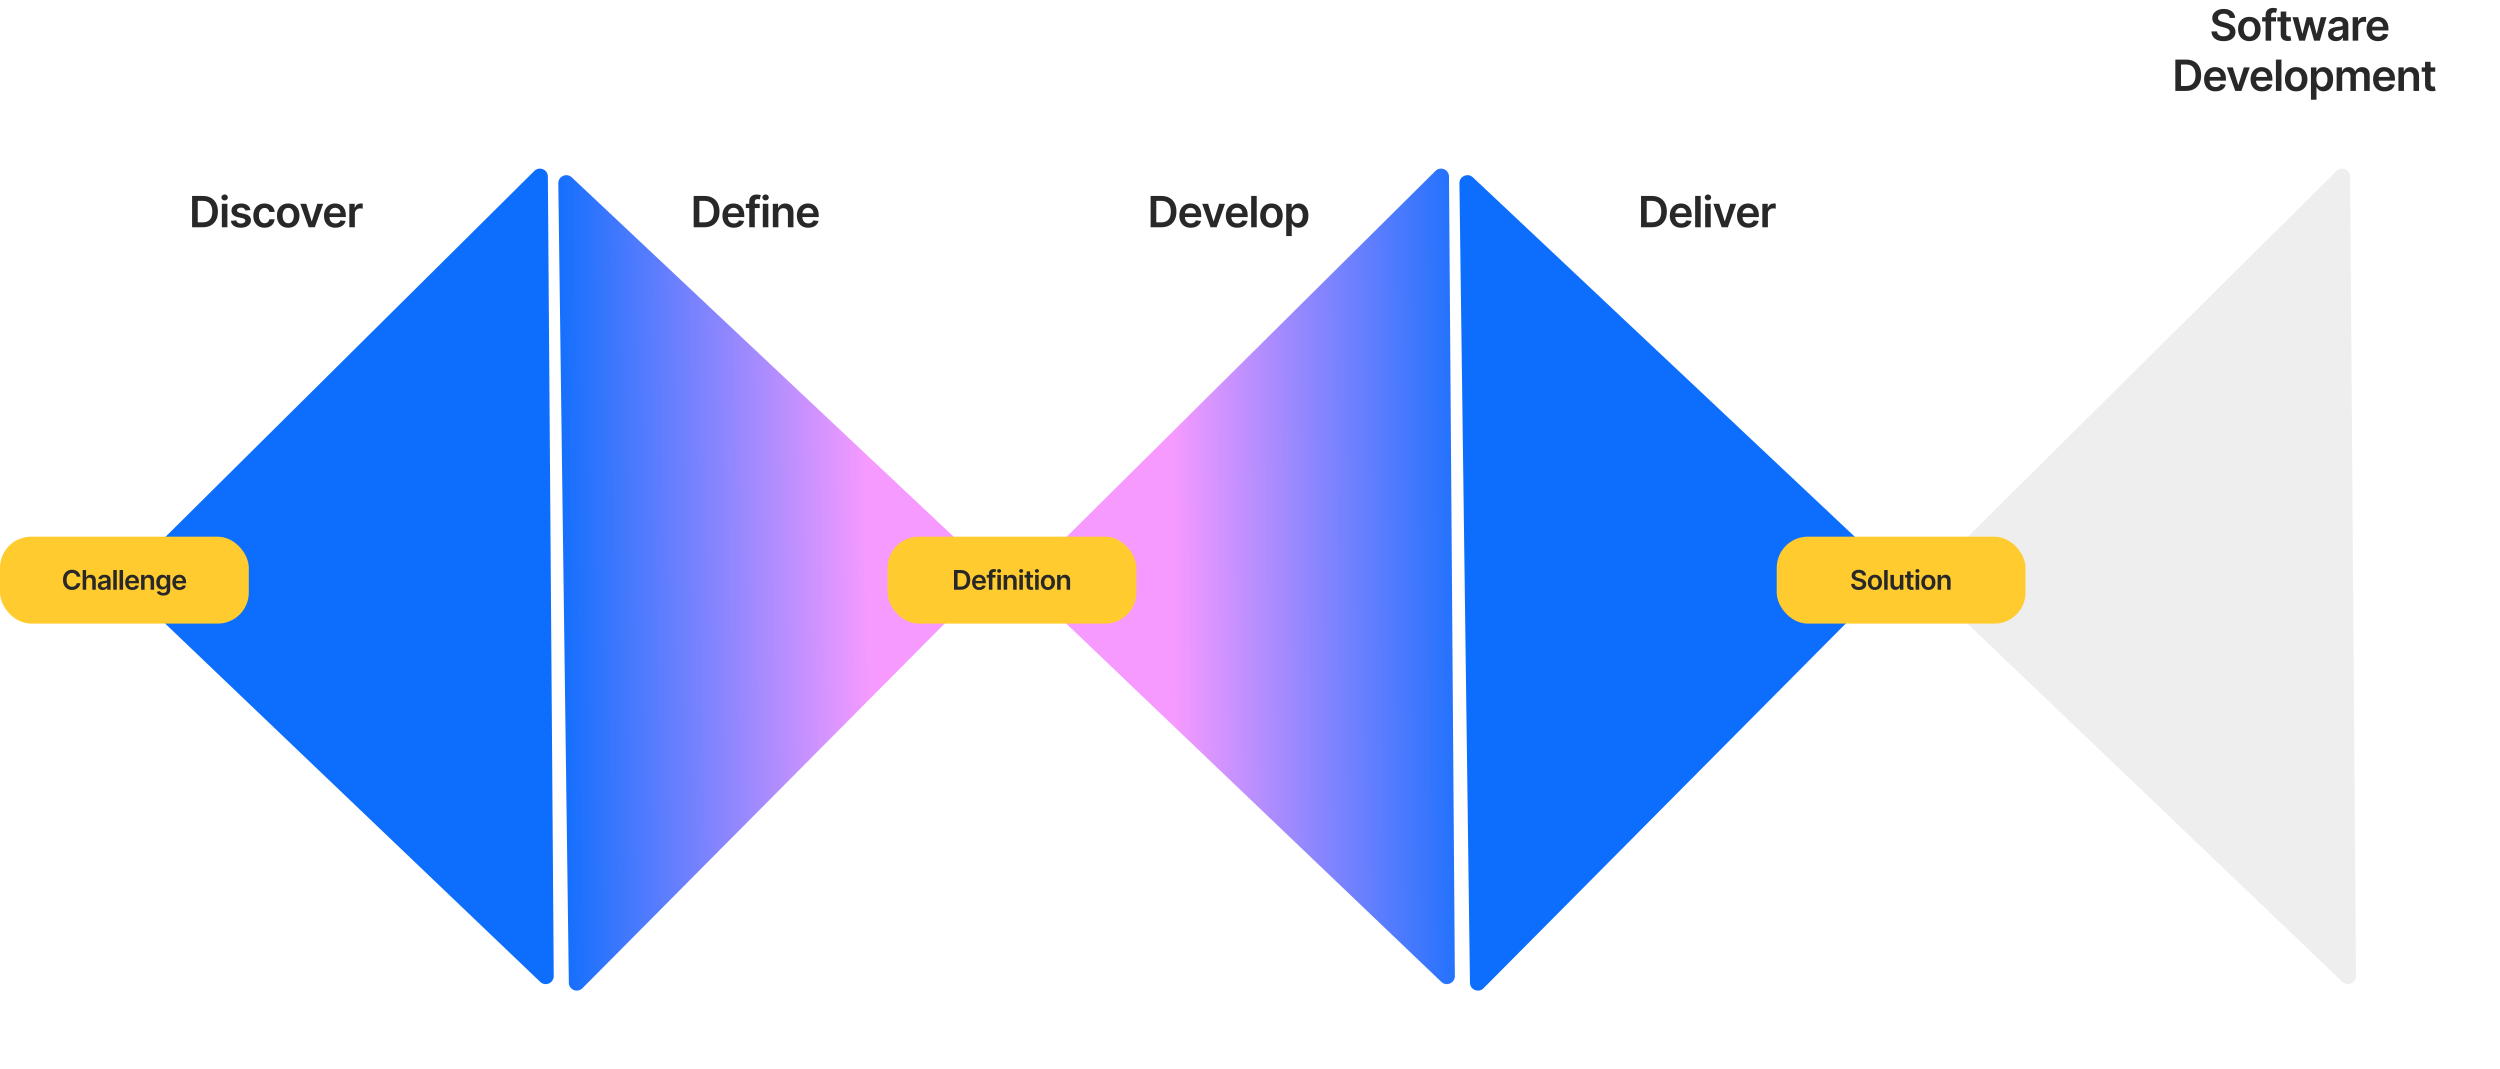 <svg width="3135" height="1341" viewBox="0 0 3135 1341" fill="none" xmlns="http://www.w3.org/2000/svg">
<path d="M158.867 735.871C154.806 731.991 154.759 725.512 158.762 721.541L670 214.379C676.291 208.138 686.962 212.507 687.027 221.351L694.395 1223.96C694.46 1232.8 683.855 1237.41 677.473 1231.32L158.867 735.871Z" fill="#0D6EFD"/>
<path d="M254.182 285H240.874V245.727H254.45C258.349 245.727 261.699 246.513 264.499 248.086C267.311 249.646 269.472 251.889 270.98 254.817C272.489 257.744 273.243 261.247 273.243 265.325C273.243 269.416 272.482 272.932 270.961 275.872C269.452 278.812 267.273 281.069 264.422 282.641C261.584 284.214 258.17 285 254.182 285ZM247.988 278.844H253.837C256.572 278.844 258.854 278.346 260.683 277.349C262.511 276.339 263.885 274.837 264.805 272.842C265.726 270.835 266.186 268.33 266.186 265.325C266.186 262.321 265.726 259.828 264.805 257.847C263.885 255.852 262.523 254.363 260.721 253.379C258.931 252.381 256.707 251.883 254.048 251.883H247.988V278.844ZM278.196 285V255.545H285.137V285H278.196ZM281.686 251.365C280.586 251.365 279.64 251.001 278.848 250.272C278.055 249.531 277.659 248.642 277.659 247.607C277.659 246.558 278.055 245.67 278.848 244.941C279.64 244.2 280.586 243.829 281.686 243.829C282.798 243.829 283.744 244.2 284.524 244.941C285.316 245.67 285.713 246.558 285.713 247.607C285.713 248.642 285.316 249.531 284.524 250.272C283.744 251.001 282.798 251.365 281.686 251.365ZM314.056 263.331L307.727 264.021C307.548 263.382 307.235 262.781 306.788 262.219C306.353 261.656 305.765 261.202 305.024 260.857C304.282 260.512 303.374 260.339 302.301 260.339C300.856 260.339 299.642 260.653 298.657 261.279C297.686 261.906 297.206 262.717 297.219 263.714C297.206 264.571 297.519 265.268 298.159 265.805C298.811 266.342 299.884 266.783 301.38 267.128L306.404 268.202C309.191 268.803 311.262 269.755 312.617 271.059C313.985 272.363 314.676 274.07 314.688 276.179C314.676 278.033 314.132 279.669 313.058 281.088C311.997 282.494 310.521 283.594 308.629 284.386C306.737 285.179 304.563 285.575 302.109 285.575C298.504 285.575 295.602 284.821 293.403 283.312C291.204 281.791 289.894 279.675 289.472 276.965L296.241 276.313C296.548 277.643 297.2 278.646 298.197 279.324C299.194 280.001 300.492 280.34 302.09 280.34C303.739 280.34 305.062 280.001 306.059 279.324C307.069 278.646 307.574 277.809 307.574 276.812C307.574 275.968 307.248 275.271 306.596 274.722C305.957 274.172 304.96 273.75 303.605 273.456L298.58 272.401C295.755 271.813 293.665 270.822 292.31 269.429C290.955 268.023 290.284 266.246 290.296 264.098C290.284 262.283 290.776 260.71 291.773 259.381C292.783 258.038 294.183 257.003 295.972 256.274C297.775 255.533 299.852 255.162 302.205 255.162C305.656 255.162 308.373 255.897 310.355 257.367C312.349 258.837 313.583 260.825 314.056 263.331ZM331.76 285.575C328.82 285.575 326.295 284.93 324.186 283.638C322.089 282.347 320.472 280.564 319.334 278.288C318.209 276 317.647 273.366 317.647 270.388C317.647 267.396 318.222 264.756 319.373 262.468C320.523 260.167 322.147 258.377 324.243 257.099C326.353 255.808 328.846 255.162 331.722 255.162C334.113 255.162 336.229 255.603 338.069 256.485C339.923 257.354 341.4 258.588 342.499 260.186C343.599 261.771 344.225 263.625 344.378 265.747H337.743C337.475 264.328 336.836 263.146 335.826 262.2C334.829 261.241 333.493 260.761 331.818 260.761C330.399 260.761 329.153 261.145 328.079 261.912C327.005 262.666 326.167 263.753 325.567 265.172C324.979 266.591 324.684 268.291 324.684 270.273C324.684 272.28 324.979 274.006 325.567 275.45C326.155 276.882 326.979 277.988 328.04 278.768C329.114 279.535 330.373 279.918 331.818 279.918C332.841 279.918 333.755 279.727 334.56 279.343C335.378 278.947 336.062 278.378 336.612 277.636C337.162 276.895 337.539 275.994 337.743 274.933H344.378C344.212 277.016 343.599 278.864 342.537 280.474C341.476 282.072 340.032 283.325 338.204 284.233C336.376 285.128 334.228 285.575 331.76 285.575ZM361.426 285.575C358.55 285.575 356.057 284.942 353.948 283.677C351.838 282.411 350.202 280.641 349.039 278.365C347.888 276.089 347.313 273.43 347.313 270.388C347.313 267.345 347.888 264.68 349.039 262.391C350.202 260.103 351.838 258.326 353.948 257.06C356.057 255.795 358.55 255.162 361.426 255.162C364.303 255.162 366.796 255.795 368.905 257.06C371.015 258.326 372.645 260.103 373.795 262.391C374.958 264.68 375.54 267.345 375.54 270.388C375.54 273.43 374.958 276.089 373.795 278.365C372.645 280.641 371.015 282.411 368.905 283.677C366.796 284.942 364.303 285.575 361.426 285.575ZM361.465 280.014C363.025 280.014 364.328 279.586 365.377 278.729C366.425 277.86 367.205 276.697 367.716 275.239C368.24 273.782 368.502 272.158 368.502 270.369C368.502 268.566 368.24 266.936 367.716 265.479C367.205 264.009 366.425 262.839 365.377 261.969C364.328 261.1 363.025 260.665 361.465 260.665C359.867 260.665 358.537 261.1 357.476 261.969C356.428 262.839 355.642 264.009 355.118 265.479C354.606 266.936 354.35 268.566 354.35 270.369C354.35 272.158 354.606 273.782 355.118 275.239C355.642 276.697 356.428 277.86 357.476 278.729C358.537 279.586 359.867 280.014 361.465 280.014ZM405.24 255.545L394.75 285H387.08L376.591 255.545H383.993L390.762 277.425H391.069L397.857 255.545H405.24ZM420.581 285.575C417.628 285.575 415.078 284.962 412.93 283.734C410.795 282.494 409.152 280.743 408.002 278.48C406.851 276.205 406.276 273.526 406.276 270.445C406.276 267.415 406.851 264.756 408.002 262.468C409.165 260.167 410.789 258.377 412.872 257.099C414.956 255.808 417.404 255.162 420.217 255.162C422.032 255.162 423.745 255.456 425.356 256.044C426.98 256.619 428.411 257.514 429.651 258.729C430.904 259.943 431.889 261.49 432.605 263.369C433.32 265.236 433.678 267.46 433.678 270.043V272.171H409.536V267.492H427.024C427.012 266.163 426.724 264.98 426.161 263.945C425.599 262.896 424.813 262.072 423.803 261.471C422.806 260.87 421.642 260.57 420.313 260.57C418.894 260.57 417.647 260.915 416.573 261.605C415.499 262.283 414.662 263.178 414.061 264.29C413.473 265.389 413.173 266.597 413.16 267.914V271.999C413.16 273.712 413.473 275.182 414.1 276.409C414.726 277.624 415.602 278.557 416.727 279.209C417.852 279.848 419.169 280.168 420.677 280.168C421.687 280.168 422.601 280.027 423.419 279.746C424.237 279.452 424.947 279.023 425.548 278.461C426.149 277.898 426.602 277.202 426.909 276.371L433.391 277.099C432.982 278.812 432.202 280.308 431.051 281.587C429.914 282.852 428.456 283.837 426.679 284.54C424.902 285.23 422.869 285.575 420.581 285.575ZM438.051 285V255.545H444.782V260.455H445.089C445.626 258.754 446.546 257.444 447.85 256.523C449.167 255.59 450.669 255.124 452.357 255.124C452.74 255.124 453.168 255.143 453.641 255.181C454.127 255.207 454.53 255.251 454.849 255.315V261.701C454.555 261.599 454.089 261.509 453.45 261.433C452.823 261.343 452.216 261.298 451.628 261.298C450.362 261.298 449.224 261.573 448.214 262.123C447.217 262.66 446.431 263.408 445.856 264.366C445.281 265.325 444.993 266.431 444.993 267.684V285H438.051Z" fill="#282828"/>
<path d="M883.182 285H869.874V245.727H883.45C887.349 245.727 890.699 246.513 893.499 248.086C896.311 249.646 898.472 251.889 899.98 254.817C901.489 257.744 902.243 261.247 902.243 265.325C902.243 269.416 901.482 272.932 899.961 275.872C898.452 278.812 896.273 281.069 893.422 282.641C890.584 284.214 887.17 285 883.182 285ZM876.988 278.844H882.837C885.572 278.844 887.854 278.346 889.683 277.349C891.511 276.339 892.885 274.837 893.805 272.842C894.726 270.835 895.186 268.33 895.186 265.325C895.186 262.321 894.726 259.828 893.805 257.847C892.885 255.852 891.523 254.363 889.721 253.379C887.931 252.381 885.707 251.883 883.048 251.883H876.988V278.844ZM920.235 285.575C917.282 285.575 914.732 284.962 912.584 283.734C910.449 282.494 908.806 280.743 907.656 278.48C906.505 276.205 905.93 273.526 905.93 270.445C905.93 267.415 906.505 264.756 907.656 262.468C908.819 260.167 910.443 258.377 912.527 257.099C914.61 255.808 917.059 255.162 919.871 255.162C921.686 255.162 923.4 255.456 925.01 256.044C926.634 256.619 928.066 257.514 929.306 258.729C930.559 259.943 931.543 261.49 932.259 263.369C932.975 265.236 933.333 267.46 933.333 270.043V272.171H909.19V267.492H926.679C926.666 266.163 926.378 264.98 925.816 263.945C925.253 262.896 924.467 262.072 923.457 261.471C922.46 260.87 921.297 260.57 919.967 260.57C918.548 260.57 917.301 260.915 916.228 261.605C915.154 262.283 914.316 263.178 913.716 264.29C913.127 265.389 912.827 266.597 912.814 267.914V271.999C912.814 273.712 913.127 275.182 913.754 276.409C914.38 277.624 915.256 278.557 916.381 279.209C917.506 279.848 918.823 280.168 920.331 280.168C921.341 280.168 922.255 280.027 923.074 279.746C923.892 279.452 924.601 279.023 925.202 278.461C925.803 277.898 926.257 277.202 926.564 276.371L933.045 277.099C932.636 278.812 931.856 280.308 930.706 281.587C929.568 282.852 928.11 283.837 926.333 284.54C924.556 285.23 922.524 285.575 920.235 285.575ZM952.624 255.545V260.915H935.213V255.545H952.624ZM939.566 285V252.765C939.566 250.783 939.975 249.134 940.793 247.817C941.624 246.501 942.736 245.516 944.129 244.864C945.523 244.212 947.07 243.886 948.77 243.886C949.972 243.886 951.039 243.982 951.972 244.174C952.906 244.366 953.596 244.538 954.044 244.692L952.663 250.061C952.369 249.972 951.998 249.882 951.551 249.793C951.103 249.69 950.605 249.639 950.055 249.639C948.764 249.639 947.85 249.952 947.313 250.579C946.789 251.192 946.526 252.075 946.526 253.225V285H939.566ZM956.561 285V255.545H963.503V285H956.561ZM960.051 251.365C958.952 251.365 958.006 251.001 957.213 250.272C956.42 249.531 956.024 248.642 956.024 247.607C956.024 246.558 956.42 245.67 957.213 244.941C958.006 244.2 958.952 243.829 960.051 243.829C961.163 243.829 962.109 244.2 962.889 244.941C963.682 245.67 964.078 246.558 964.078 247.607C964.078 248.642 963.682 249.531 962.889 250.272C962.109 251.001 961.163 251.365 960.051 251.365ZM976.083 267.741V285H969.141V255.545H975.776V260.55H976.121C976.799 258.901 977.879 257.591 979.362 256.619C980.858 255.648 982.705 255.162 984.904 255.162C986.936 255.162 988.707 255.597 990.216 256.466C991.737 257.335 992.913 258.594 993.744 260.244C994.588 261.893 995.003 263.893 994.99 266.246V285H988.049V267.32C988.049 265.351 987.537 263.81 986.515 262.698C985.505 261.586 984.105 261.03 982.315 261.03C981.1 261.03 980.02 261.298 979.074 261.835C978.141 262.359 977.406 263.12 976.869 264.117C976.345 265.114 976.083 266.322 976.083 267.741ZM1013.59 285.575C1010.63 285.575 1008.08 284.962 1005.94 283.734C1003.8 282.494 1002.16 280.743 1001.01 278.48C999.857 276.205 999.282 273.526 999.282 270.445C999.282 267.415 999.857 264.756 1001.01 262.468C1002.17 260.167 1003.79 258.377 1005.88 257.099C1007.96 255.808 1010.41 255.162 1013.22 255.162C1015.04 255.162 1016.75 255.456 1018.36 256.044C1019.99 256.619 1021.42 257.514 1022.66 258.729C1023.91 259.943 1024.89 261.49 1025.61 263.369C1026.33 265.236 1026.68 267.46 1026.68 270.043V272.171H1002.54V267.492H1020.03C1020.02 266.163 1019.73 264.98 1019.17 263.945C1018.6 262.896 1017.82 262.072 1016.81 261.471C1015.81 260.87 1014.65 260.57 1013.32 260.57C1011.9 260.57 1010.65 260.915 1009.58 261.605C1008.51 262.283 1007.67 263.178 1007.07 264.29C1006.48 265.389 1006.18 266.597 1006.17 267.914V271.999C1006.17 273.712 1006.48 275.182 1007.11 276.409C1007.73 277.624 1008.61 278.557 1009.73 279.209C1010.86 279.848 1012.17 280.168 1013.68 280.168C1014.69 280.168 1015.61 280.027 1016.43 279.746C1017.24 279.452 1017.95 279.023 1018.55 278.461C1019.15 277.898 1019.61 277.202 1019.92 276.371L1026.4 277.099C1025.99 278.812 1025.21 280.308 1024.06 281.587C1022.92 282.852 1021.46 283.837 1019.69 284.54C1017.91 285.23 1015.88 285.575 1013.59 285.575Z" fill="#282828"/>
<path d="M1456.18 285H1442.87V245.727H1456.45C1460.35 245.727 1463.7 246.513 1466.5 248.086C1469.31 249.646 1471.47 251.889 1472.98 254.817C1474.49 257.744 1475.24 261.247 1475.24 265.325C1475.24 269.416 1474.48 272.932 1472.96 275.872C1471.45 278.812 1469.27 281.069 1466.42 282.641C1463.58 284.214 1460.17 285 1456.18 285ZM1449.99 278.844H1455.84C1458.57 278.844 1460.85 278.346 1462.68 277.349C1464.51 276.339 1465.88 274.837 1466.81 272.842C1467.73 270.835 1468.19 268.33 1468.19 265.325C1468.19 262.321 1467.73 259.828 1466.81 257.847C1465.88 255.852 1464.52 254.363 1462.72 253.379C1460.93 252.381 1458.71 251.883 1456.05 251.883H1449.99V278.844ZM1493.24 285.575C1490.28 285.575 1487.73 284.962 1485.58 283.734C1483.45 282.494 1481.81 280.743 1480.66 278.48C1479.51 276.205 1478.93 273.526 1478.93 270.445C1478.93 267.415 1479.51 264.756 1480.66 262.468C1481.82 260.167 1483.44 258.377 1485.53 257.099C1487.61 255.808 1490.06 255.162 1492.87 255.162C1494.69 255.162 1496.4 255.456 1498.01 256.044C1499.63 256.619 1501.07 257.514 1502.31 258.729C1503.56 259.943 1504.54 261.49 1505.26 263.369C1505.97 265.236 1506.33 267.46 1506.33 270.043V272.171H1482.19V267.492H1499.68C1499.67 266.163 1499.38 264.98 1498.82 263.945C1498.25 262.896 1497.47 262.072 1496.46 261.471C1495.46 260.87 1494.3 260.57 1492.97 260.57C1491.55 260.57 1490.3 260.915 1489.23 261.605C1488.15 262.283 1487.32 263.178 1486.72 264.29C1486.13 265.389 1485.83 266.597 1485.81 267.914V271.999C1485.81 273.712 1486.13 275.182 1486.75 276.409C1487.38 277.624 1488.26 278.557 1489.38 279.209C1490.51 279.848 1491.82 280.168 1493.33 280.168C1494.34 280.168 1495.26 280.027 1496.07 279.746C1496.89 279.452 1497.6 279.023 1498.2 278.461C1498.8 277.898 1499.26 277.202 1499.56 276.371L1506.05 277.099C1505.64 278.812 1504.86 280.308 1503.71 281.587C1502.57 282.852 1501.11 283.837 1499.33 284.54C1497.56 285.23 1495.52 285.575 1493.24 285.575ZM1536.17 255.545L1525.68 285H1518.01L1507.52 255.545H1514.92L1521.69 277.425H1522L1528.79 255.545H1536.17ZM1551.51 285.575C1548.56 285.575 1546.01 284.962 1543.86 283.734C1541.73 282.494 1540.08 280.743 1538.93 278.48C1537.78 276.205 1537.21 273.526 1537.21 270.445C1537.21 267.415 1537.78 264.756 1538.93 262.468C1540.1 260.167 1541.72 258.377 1543.8 257.099C1545.89 255.808 1548.34 255.162 1551.15 255.162C1552.96 255.162 1554.68 255.456 1556.29 256.044C1557.91 256.619 1559.34 257.514 1560.58 258.729C1561.84 259.943 1562.82 261.49 1563.54 263.369C1564.25 265.236 1564.61 267.46 1564.61 270.043V272.171H1540.47V267.492H1557.96C1557.94 266.163 1557.66 264.98 1557.09 263.945C1556.53 262.896 1555.74 262.072 1554.73 261.471C1553.74 260.87 1552.57 260.57 1551.24 260.57C1549.83 260.57 1548.58 260.915 1547.5 261.605C1546.43 262.283 1545.59 263.178 1544.99 264.29C1544.4 265.389 1544.1 266.597 1544.09 267.914V271.999C1544.09 273.712 1544.4 275.182 1545.03 276.409C1545.66 277.624 1546.53 278.557 1547.66 279.209C1548.78 279.848 1550.1 280.168 1551.61 280.168C1552.62 280.168 1553.53 280.027 1554.35 279.746C1555.17 279.452 1555.88 279.023 1556.48 278.461C1557.08 277.898 1557.53 277.202 1557.84 276.371L1564.32 277.099C1563.91 278.812 1563.13 280.308 1561.98 281.587C1560.85 282.852 1559.39 283.837 1557.61 284.54C1555.83 285.23 1553.8 285.575 1551.51 285.575ZM1575.92 245.727V285H1568.98V245.727H1575.92ZM1594.41 285.575C1591.53 285.575 1589.04 284.942 1586.93 283.677C1584.82 282.411 1583.19 280.641 1582.02 278.365C1580.87 276.089 1580.3 273.43 1580.3 270.388C1580.3 267.345 1580.87 264.68 1582.02 262.391C1583.19 260.103 1584.82 258.326 1586.93 257.06C1589.04 255.795 1591.53 255.162 1594.41 255.162C1597.29 255.162 1599.78 255.795 1601.89 257.06C1604 258.326 1605.63 260.103 1606.78 262.391C1607.94 264.68 1608.52 267.345 1608.52 270.388C1608.52 273.43 1607.94 276.089 1606.78 278.365C1605.63 280.641 1604 282.411 1601.89 283.677C1599.78 284.942 1597.29 285.575 1594.41 285.575ZM1594.45 280.014C1596.01 280.014 1597.31 279.586 1598.36 278.729C1599.41 277.86 1600.19 276.697 1600.7 275.239C1601.22 273.782 1601.49 272.158 1601.49 270.369C1601.49 268.566 1601.22 266.936 1600.7 265.479C1600.19 264.009 1599.41 262.839 1598.36 261.969C1597.31 261.1 1596.01 260.665 1594.45 260.665C1592.85 260.665 1591.52 261.1 1590.46 261.969C1589.41 262.839 1588.63 264.009 1588.1 265.479C1587.59 266.936 1587.33 268.566 1587.33 270.369C1587.33 272.158 1587.59 273.782 1588.1 275.239C1588.63 276.697 1589.41 277.86 1590.46 278.729C1591.52 279.586 1592.85 280.014 1594.45 280.014ZM1612.92 296.045V255.545H1619.74V260.416H1620.15C1620.5 259.7 1621.01 258.94 1621.66 258.134C1622.31 257.316 1623.19 256.619 1624.31 256.044C1625.42 255.456 1626.84 255.162 1628.56 255.162C1630.84 255.162 1632.89 255.744 1634.72 256.907C1636.56 258.058 1638.02 259.764 1639.09 262.027C1640.18 264.277 1640.72 267.038 1640.72 270.311C1640.72 273.545 1640.19 276.294 1639.13 278.557C1638.07 280.82 1636.62 282.545 1634.8 283.734C1632.97 284.923 1630.9 285.518 1628.58 285.518C1626.9 285.518 1625.5 285.237 1624.38 284.674C1623.27 284.112 1622.38 283.434 1621.7 282.641C1621.03 281.836 1620.52 281.075 1620.15 280.359H1619.86V296.045H1612.92ZM1619.72 270.273C1619.72 272.178 1619.99 273.846 1620.53 275.278C1621.08 276.71 1621.87 277.828 1622.89 278.634C1623.92 279.426 1625.18 279.822 1626.65 279.822C1628.18 279.822 1629.47 279.413 1630.5 278.595C1631.54 277.764 1632.32 276.633 1632.84 275.201C1633.38 273.756 1633.65 272.114 1633.65 270.273C1633.65 268.445 1633.38 266.821 1632.86 265.402C1632.34 263.983 1631.56 262.871 1630.52 262.065C1629.48 261.26 1628.19 260.857 1626.65 260.857C1625.16 260.857 1623.9 261.247 1622.87 262.027C1621.83 262.807 1621.05 263.9 1620.51 265.306C1619.99 266.712 1619.72 268.368 1619.72 270.273Z" fill="#282828"/>
<path d="M2071.18 285H2057.87V245.727H2071.45C2075.35 245.727 2078.7 246.513 2081.5 248.086C2084.31 249.646 2086.47 251.889 2087.98 254.817C2089.49 257.744 2090.24 261.247 2090.24 265.325C2090.24 269.416 2089.48 272.932 2087.96 275.872C2086.45 278.812 2084.27 281.069 2081.42 282.641C2078.58 284.214 2075.17 285 2071.18 285ZM2064.99 278.844H2070.84C2073.57 278.844 2075.85 278.346 2077.68 277.349C2079.51 276.339 2080.88 274.837 2081.81 272.842C2082.73 270.835 2083.19 268.33 2083.19 265.325C2083.19 262.321 2082.73 259.828 2081.81 257.847C2080.88 255.852 2079.52 254.363 2077.72 253.379C2075.93 252.381 2073.71 251.883 2071.05 251.883H2064.99V278.844ZM2108.24 285.575C2105.28 285.575 2102.73 284.962 2100.58 283.734C2098.45 282.494 2096.81 280.743 2095.66 278.48C2094.51 276.205 2093.93 273.526 2093.93 270.445C2093.93 267.415 2094.51 264.756 2095.66 262.468C2096.82 260.167 2098.44 258.377 2100.53 257.099C2102.61 255.808 2105.06 255.162 2107.87 255.162C2109.69 255.162 2111.4 255.456 2113.01 256.044C2114.63 256.619 2116.07 257.514 2117.31 258.729C2118.56 259.943 2119.54 261.49 2120.26 263.369C2120.97 265.236 2121.33 267.46 2121.33 270.043V272.171H2097.19V267.492H2114.68C2114.67 266.163 2114.38 264.98 2113.82 263.945C2113.25 262.896 2112.47 262.072 2111.46 261.471C2110.46 260.87 2109.3 260.57 2107.97 260.57C2106.55 260.57 2105.3 260.915 2104.23 261.605C2103.15 262.283 2102.32 263.178 2101.72 264.29C2101.13 265.389 2100.83 266.597 2100.81 267.914V271.999C2100.81 273.712 2101.13 275.182 2101.75 276.409C2102.38 277.624 2103.26 278.557 2104.38 279.209C2105.51 279.848 2106.82 280.168 2108.33 280.168C2109.34 280.168 2110.26 280.027 2111.07 279.746C2111.89 279.452 2112.6 279.023 2113.2 278.461C2113.8 277.898 2114.26 277.202 2114.56 276.371L2121.05 277.099C2120.64 278.812 2119.86 280.308 2118.71 281.587C2117.57 282.852 2116.11 283.837 2114.33 284.54C2112.56 285.23 2110.52 285.575 2108.24 285.575ZM2132.65 245.727V285H2125.71V245.727H2132.65ZM2138.29 285V255.545H2145.23V285H2138.29ZM2141.78 251.365C2140.68 251.365 2139.73 251.001 2138.94 250.272C2138.14 249.531 2137.75 248.642 2137.75 247.607C2137.75 246.558 2138.14 245.67 2138.94 244.941C2139.73 244.2 2140.68 243.829 2141.78 243.829C2142.89 243.829 2143.83 244.2 2144.61 244.941C2145.41 245.67 2145.8 246.558 2145.8 247.607C2145.8 248.642 2145.41 249.531 2144.61 250.272C2143.83 251.001 2142.89 251.365 2141.78 251.365ZM2177.18 255.545L2166.69 285H2159.02L2148.53 255.545H2155.93L2162.7 277.425H2163L2169.79 255.545H2177.18ZM2192.52 285.575C2189.56 285.575 2187.01 284.962 2184.87 283.734C2182.73 282.494 2181.09 280.743 2179.94 278.48C2178.79 276.205 2178.21 273.526 2178.21 270.445C2178.21 267.415 2178.79 264.756 2179.94 262.468C2181.1 260.167 2182.72 258.377 2184.81 257.099C2186.89 255.808 2189.34 255.162 2192.15 255.162C2193.97 255.162 2195.68 255.456 2197.29 256.044C2198.92 256.619 2200.35 257.514 2201.59 258.729C2202.84 259.943 2203.82 261.49 2204.54 263.369C2205.26 265.236 2205.61 267.46 2205.61 270.043V272.171H2181.47V267.492H2198.96C2198.95 266.163 2198.66 264.98 2198.1 263.945C2197.53 262.896 2196.75 262.072 2195.74 261.471C2194.74 260.87 2193.58 260.57 2192.25 260.57C2190.83 260.57 2189.58 260.915 2188.51 261.605C2187.44 262.283 2186.6 263.178 2186 264.29C2185.41 265.389 2185.11 266.597 2185.1 267.914V271.999C2185.1 273.712 2185.41 275.182 2186.04 276.409C2186.66 277.624 2187.54 278.557 2188.66 279.209C2189.79 279.848 2191.1 280.168 2192.61 280.168C2193.62 280.168 2194.54 280.027 2195.35 279.746C2196.17 279.452 2196.88 279.023 2197.48 278.461C2198.08 277.898 2198.54 277.202 2198.84 276.371L2205.33 277.099C2204.92 278.812 2204.14 280.308 2202.99 281.587C2201.85 282.852 2200.39 283.837 2198.61 284.54C2196.84 285.23 2194.81 285.575 2192.52 285.575ZM2209.99 285V255.545H2216.72V260.455H2217.02C2217.56 258.754 2218.48 257.444 2219.79 256.523C2221.1 255.59 2222.6 255.124 2224.29 255.124C2224.68 255.124 2225.1 255.143 2225.58 255.181C2226.06 255.207 2226.47 255.251 2226.78 255.315V261.701C2226.49 261.599 2226.02 261.509 2225.39 261.433C2224.76 261.343 2224.15 261.298 2223.56 261.298C2222.3 261.298 2221.16 261.573 2220.15 262.123C2219.15 262.66 2218.37 263.408 2217.79 264.366C2217.22 265.325 2216.93 266.431 2216.93 267.684V285H2209.99Z" fill="#282828"/>
<path d="M2795.92 22.523C2795.74 20.849 2794.99 19.545 2793.66 18.611C2792.34 17.678 2790.63 17.212 2788.52 17.212C2787.03 17.212 2785.76 17.435 2784.7 17.883C2783.64 18.33 2782.83 18.938 2782.27 19.704C2781.7 20.472 2781.42 21.347 2781.4 22.332C2781.4 23.15 2781.59 23.859 2781.96 24.46C2782.34 25.061 2782.86 25.572 2783.51 25.994C2784.16 26.403 2784.89 26.749 2785.68 27.03C2786.47 27.311 2787.27 27.548 2788.08 27.739L2791.76 28.66C2793.24 29.005 2794.67 29.472 2796.03 30.06C2797.42 30.648 2798.65 31.389 2799.74 32.284C2800.84 33.179 2801.7 34.259 2802.34 35.525C2802.98 36.791 2803.3 38.273 2803.3 39.974C2803.3 42.275 2802.71 44.301 2801.54 46.053C2800.36 47.791 2798.66 49.153 2796.44 50.137C2794.23 51.109 2791.55 51.594 2788.4 51.594C2785.35 51.594 2782.69 51.121 2780.44 50.175C2778.21 49.229 2776.46 47.849 2775.19 46.033C2773.94 44.218 2773.26 42.006 2773.16 39.398H2780.16C2780.26 40.766 2780.68 41.904 2781.42 42.812C2782.16 43.719 2783.13 44.397 2784.32 44.844C2785.52 45.292 2786.86 45.516 2788.35 45.516C2789.89 45.516 2791.25 45.285 2792.41 44.825C2793.59 44.352 2794.51 43.7 2795.17 42.869C2795.84 42.026 2796.18 41.041 2796.19 39.916C2796.18 38.894 2795.88 38.05 2795.29 37.385C2794.7 36.707 2793.87 36.145 2792.81 35.697C2791.76 35.237 2790.54 34.828 2789.13 34.47L2784.66 33.32C2781.43 32.489 2778.87 31.229 2776.99 29.542C2775.13 27.842 2774.19 25.585 2774.19 22.773C2774.19 20.459 2774.82 18.433 2776.07 16.694C2777.34 14.955 2779.06 13.607 2781.23 12.648C2783.4 11.676 2785.87 11.19 2788.61 11.19C2791.4 11.19 2793.84 11.676 2795.94 12.648C2798.05 13.607 2799.7 14.943 2800.91 16.655C2802.11 18.356 2802.73 20.312 2802.77 22.523H2795.92ZM2820.69 51.575C2817.81 51.575 2815.32 50.943 2813.21 49.677C2811.1 48.411 2809.46 46.641 2808.3 44.365C2807.15 42.09 2806.57 39.43 2806.57 36.388C2806.57 33.345 2807.15 30.68 2808.3 28.391C2809.46 26.103 2811.1 24.326 2813.21 23.06C2815.32 21.795 2817.81 21.162 2820.69 21.162C2823.56 21.162 2826.06 21.795 2828.16 23.06C2830.27 24.326 2831.9 26.103 2833.05 28.391C2834.22 30.68 2834.8 33.345 2834.8 36.388C2834.8 39.43 2834.22 42.09 2833.05 44.365C2831.9 46.641 2830.27 48.411 2828.16 49.677C2826.06 50.943 2823.56 51.575 2820.69 51.575ZM2820.72 46.014C2822.28 46.014 2823.59 45.586 2824.64 44.729C2825.68 43.86 2826.46 42.697 2826.98 41.239C2827.5 39.782 2827.76 38.158 2827.76 36.369C2827.76 34.566 2827.5 32.936 2826.98 31.479C2826.46 30.009 2825.68 28.839 2824.64 27.97C2823.59 27.1 2822.28 26.666 2820.72 26.666C2819.13 26.666 2817.8 27.1 2816.74 27.97C2815.69 28.839 2814.9 30.009 2814.38 31.479C2813.87 32.936 2813.61 34.566 2813.61 36.369C2813.61 38.158 2813.87 39.782 2814.38 41.239C2814.9 42.697 2815.69 43.86 2816.74 44.729C2817.8 45.586 2819.13 46.014 2820.72 46.014ZM2854.11 21.546V26.915H2836.7V21.546H2854.11ZM2841.05 51V18.765C2841.05 16.783 2841.46 15.134 2842.28 13.818C2843.11 12.501 2844.22 11.516 2845.62 10.864C2847.01 10.212 2848.56 9.886 2850.26 9.886C2851.46 9.886 2852.53 9.982 2853.46 10.174C2854.39 10.366 2855.08 10.538 2855.53 10.692L2854.15 16.061C2853.86 15.972 2853.48 15.882 2853.04 15.793C2852.59 15.69 2852.09 15.639 2851.54 15.639C2850.25 15.639 2849.34 15.952 2848.8 16.579C2848.27 17.192 2848.01 18.075 2848.01 19.225V51H2841.05ZM2872.76 21.546V26.915H2855.82V21.546H2872.76ZM2860 14.489H2866.94V42.141C2866.94 43.074 2867.09 43.79 2867.37 44.288C2867.66 44.774 2868.04 45.106 2868.52 45.285C2868.99 45.465 2869.51 45.554 2870.09 45.554C2870.52 45.554 2870.92 45.522 2871.28 45.458C2871.65 45.394 2871.93 45.337 2872.12 45.285L2873.29 50.712C2872.92 50.84 2872.39 50.981 2871.7 51.134C2871.02 51.288 2870.19 51.377 2869.21 51.403C2867.47 51.454 2865.9 51.192 2864.51 50.617C2863.12 50.028 2862.01 49.121 2861.19 47.894C2860.39 46.666 2859.99 45.132 2860 43.291V14.489ZM2883.14 51L2874.82 21.546H2881.89L2887.07 42.256H2887.34L2892.63 21.546H2899.63L2904.92 42.141H2905.21L2910.31 21.546H2917.41L2909.07 51H2901.84L2896.31 31.095H2895.91L2890.39 51H2883.14ZM2929.23 51.594C2927.36 51.594 2925.68 51.262 2924.19 50.597C2922.7 49.92 2921.53 48.923 2920.66 47.606C2919.8 46.289 2919.37 44.666 2919.37 42.735C2919.37 41.073 2919.68 39.699 2920.29 38.612C2920.91 37.526 2921.75 36.656 2922.81 36.004C2923.87 35.352 2925.06 34.86 2926.39 34.528C2927.73 34.182 2929.12 33.933 2930.55 33.78C2932.28 33.601 2933.68 33.441 2934.75 33.3C2935.83 33.147 2936.61 32.917 2937.09 32.61C2937.59 32.291 2937.84 31.798 2937.84 31.134V31.018C2937.84 29.574 2937.41 28.455 2936.56 27.663C2935.7 26.87 2934.47 26.474 2932.85 26.474C2931.15 26.474 2929.81 26.845 2928.81 27.586C2927.82 28.327 2927.16 29.203 2926.81 30.213L2920.33 29.293C2920.84 27.503 2921.69 26.007 2922.86 24.805C2924.04 23.591 2925.48 22.683 2927.18 22.082C2928.88 21.469 2930.76 21.162 2932.82 21.162C2934.24 21.162 2935.65 21.328 2937.05 21.66C2938.46 21.993 2939.75 22.543 2940.91 23.31C2942.07 24.064 2943 25.093 2943.71 26.397C2944.42 27.701 2944.78 29.331 2944.78 31.287V51H2938.11V46.954H2937.88C2937.46 47.772 2936.86 48.539 2936.1 49.255C2935.34 49.958 2934.39 50.527 2933.24 50.962C2932.1 51.383 2930.76 51.594 2929.23 51.594ZM2931.03 46.494C2932.43 46.494 2933.63 46.219 2934.66 45.669C2935.68 45.106 2936.47 44.365 2937.02 43.445C2937.58 42.524 2937.86 41.521 2937.86 40.434V36.963C2937.64 37.142 2937.27 37.308 2936.75 37.462C2936.24 37.615 2935.66 37.749 2935.02 37.864C2934.38 37.979 2933.75 38.082 2933.12 38.171C2932.5 38.261 2931.95 38.337 2931.49 38.401C2930.46 38.542 2929.53 38.772 2928.71 39.092C2927.89 39.411 2927.25 39.859 2926.78 40.434C2926.3 40.996 2926.07 41.725 2926.07 42.62C2926.07 43.898 2926.53 44.864 2927.47 45.516C2928.4 46.168 2929.59 46.494 2931.03 46.494ZM2950.26 51V21.546H2956.99V26.454H2957.3C2957.84 24.754 2958.76 23.444 2960.06 22.523C2961.38 21.59 2962.88 21.124 2964.57 21.124C2964.95 21.124 2965.38 21.143 2965.85 21.181C2966.34 21.207 2966.74 21.251 2967.06 21.315V27.701C2966.77 27.599 2966.3 27.509 2965.66 27.433C2965.03 27.343 2964.43 27.298 2963.84 27.298C2962.57 27.298 2961.44 27.573 2960.43 28.123C2959.43 28.66 2958.64 29.408 2958.07 30.366C2957.49 31.325 2957.2 32.431 2957.2 33.684V51H2950.26ZM2982 51.575C2979.05 51.575 2976.5 50.962 2974.35 49.734C2972.21 48.494 2970.57 46.743 2969.42 44.48C2968.27 42.205 2967.69 39.526 2967.69 36.445C2967.69 33.416 2968.27 30.756 2969.42 28.468C2970.58 26.167 2972.21 24.377 2974.29 23.099C2976.37 21.808 2978.82 21.162 2981.63 21.162C2983.45 21.162 2985.16 21.456 2986.77 22.044C2988.4 22.619 2989.83 23.514 2991.07 24.729C2992.32 25.943 2993.31 27.49 2994.02 29.369C2994.74 31.236 2995.1 33.46 2995.1 36.043V38.171H2970.95V33.492H2988.44C2988.43 32.163 2988.14 30.98 2987.58 29.945C2987.02 28.896 2986.23 28.072 2985.22 27.471C2984.22 26.87 2983.06 26.57 2981.73 26.57C2980.31 26.57 2979.07 26.915 2977.99 27.605C2976.92 28.283 2976.08 29.178 2975.48 30.29C2974.89 31.389 2974.59 32.597 2974.58 33.914V37.999C2974.58 39.712 2974.89 41.182 2975.52 42.409C2976.14 43.624 2977.02 44.557 2978.14 45.209C2979.27 45.848 2980.59 46.168 2982.09 46.168C2983.1 46.168 2984.02 46.027 2984.84 45.746C2985.66 45.452 2986.36 45.023 2986.97 44.461C2987.57 43.898 2988.02 43.202 2988.33 42.371L2994.81 43.099C2994.4 44.812 2993.62 46.308 2992.47 47.587C2991.33 48.852 2989.87 49.837 2988.1 50.54C2986.32 51.23 2984.29 51.575 2982 51.575ZM2741.19 114H2727.88V74.727H2741.45C2745.35 74.727 2748.7 75.513 2751.5 77.086C2754.31 78.646 2756.48 80.889 2757.98 83.817C2759.49 86.744 2760.25 90.247 2760.25 94.325C2760.25 98.416 2759.49 101.932 2757.96 104.872C2756.46 107.812 2754.28 110.069 2751.43 111.641C2748.59 113.214 2745.17 114 2741.19 114ZM2734.99 107.844H2740.84C2743.58 107.844 2745.86 107.346 2747.69 106.349C2749.51 105.339 2750.89 103.837 2751.81 101.842C2752.73 99.835 2753.19 97.329 2753.19 94.325C2753.19 91.321 2752.73 88.828 2751.81 86.847C2750.89 84.852 2749.53 83.363 2747.72 82.379C2745.94 81.381 2743.71 80.883 2741.05 80.883H2734.99V107.844ZM2778.24 114.575C2775.29 114.575 2772.74 113.962 2770.59 112.734C2768.45 111.494 2766.81 109.743 2765.66 107.48C2764.51 105.205 2763.93 102.526 2763.93 99.445C2763.93 96.415 2764.51 93.756 2765.66 91.468C2766.82 89.167 2768.45 87.377 2770.53 86.099C2772.61 84.808 2775.06 84.162 2777.88 84.162C2779.69 84.162 2781.4 84.456 2783.01 85.044C2784.64 85.619 2786.07 86.514 2787.31 87.729C2788.56 88.943 2789.55 90.49 2790.26 92.369C2790.98 94.236 2791.34 96.46 2791.34 99.043V101.171H2767.19V96.492H2784.68C2784.67 95.163 2784.38 93.98 2783.82 92.945C2783.26 91.896 2782.47 91.072 2781.46 90.471C2780.46 89.87 2779.3 89.57 2777.97 89.57C2776.55 89.57 2775.31 89.915 2774.23 90.605C2773.16 91.283 2772.32 92.178 2771.72 93.29C2771.13 94.389 2770.83 95.597 2770.82 96.914V100.999C2770.82 102.712 2771.13 104.182 2771.76 105.409C2772.38 106.624 2773.26 107.557 2774.38 108.209C2775.51 108.848 2776.83 109.168 2778.34 109.168C2779.35 109.168 2780.26 109.027 2781.08 108.746C2781.9 108.452 2782.61 108.023 2783.21 107.461C2783.81 106.898 2784.26 106.202 2784.57 105.371L2791.05 106.099C2790.64 107.812 2789.86 109.308 2788.71 110.587C2787.57 111.852 2786.11 112.837 2784.34 113.54C2782.56 114.23 2780.53 114.575 2778.24 114.575ZM2821.18 84.546L2810.69 114H2803.02L2792.53 84.546H2799.93L2806.7 106.425H2807L2813.79 84.546H2821.18ZM2836.52 114.575C2833.56 114.575 2831.01 113.962 2828.87 112.734C2826.73 111.494 2825.09 109.743 2823.94 107.48C2822.79 105.205 2822.21 102.526 2822.21 99.445C2822.21 96.415 2822.79 93.756 2823.94 91.468C2825.1 89.167 2826.72 87.377 2828.81 86.099C2830.89 84.808 2833.34 84.162 2836.15 84.162C2837.97 84.162 2839.68 84.456 2841.29 85.044C2842.92 85.619 2844.35 86.514 2845.59 87.729C2846.84 88.943 2847.82 90.49 2848.54 92.369C2849.26 94.236 2849.61 96.46 2849.61 99.043V101.171H2825.47V96.492H2842.96C2842.95 95.163 2842.66 93.98 2842.1 92.945C2841.53 91.896 2840.75 91.072 2839.74 90.471C2838.74 89.87 2837.58 89.57 2836.25 89.57C2834.83 89.57 2833.58 89.915 2832.51 90.605C2831.44 91.283 2830.6 92.178 2830 93.29C2829.41 94.389 2829.11 95.597 2829.1 96.914V100.999C2829.1 102.712 2829.41 104.182 2830.04 105.409C2830.66 106.624 2831.54 107.557 2832.66 108.209C2833.79 108.848 2835.1 109.168 2836.61 109.168C2837.62 109.168 2838.54 109.027 2839.35 108.746C2840.17 108.452 2840.88 108.023 2841.48 107.461C2842.08 106.898 2842.54 106.202 2842.84 105.371L2849.33 106.099C2848.92 107.812 2848.14 109.308 2846.99 110.587C2845.85 111.852 2844.39 112.837 2842.61 113.54C2840.84 114.23 2838.81 114.575 2836.52 114.575ZM2860.93 74.727V114H2853.99V74.727H2860.93ZM2879.41 114.575C2876.54 114.575 2874.05 113.942 2871.94 112.677C2869.83 111.411 2868.19 109.641 2867.03 107.365C2865.88 105.089 2865.3 102.43 2865.3 99.388C2865.3 96.345 2865.88 93.68 2867.03 91.391C2868.19 89.103 2869.83 87.326 2871.94 86.06C2874.05 84.795 2876.54 84.162 2879.41 84.162C2882.29 84.162 2884.78 84.795 2886.89 86.06C2889 87.326 2890.63 89.103 2891.78 91.391C2892.95 93.68 2893.53 96.345 2893.53 99.388C2893.53 102.43 2892.95 105.089 2891.78 107.365C2890.63 109.641 2889 111.411 2886.89 112.677C2884.78 113.942 2882.29 114.575 2879.41 114.575ZM2879.45 109.014C2881.01 109.014 2882.32 108.586 2883.37 107.729C2884.41 106.86 2885.19 105.697 2885.7 104.239C2886.23 102.782 2886.49 101.158 2886.49 99.369C2886.49 97.566 2886.23 95.936 2885.7 94.479C2885.19 93.008 2884.41 91.839 2883.37 90.969C2882.32 90.1 2881.01 89.665 2879.45 89.665C2877.86 89.665 2876.53 90.1 2875.46 90.969C2874.42 91.839 2873.63 93.008 2873.11 94.479C2872.59 95.936 2872.34 97.566 2872.34 99.369C2872.34 101.158 2872.59 102.782 2873.11 104.239C2873.63 105.697 2874.42 106.86 2875.46 107.729C2876.53 108.586 2877.86 109.014 2879.45 109.014ZM2897.92 125.045V84.546H2904.75V89.416H2905.15C2905.51 88.7 2906.01 87.94 2906.66 87.134C2907.32 86.316 2908.2 85.619 2909.31 85.044C2910.42 84.456 2911.84 84.162 2913.57 84.162C2915.84 84.162 2917.9 84.744 2919.72 85.907C2921.56 87.058 2923.02 88.764 2924.1 91.027C2925.18 93.277 2925.73 96.038 2925.73 99.311C2925.73 102.545 2925.2 105.294 2924.13 107.557C2923.07 109.82 2921.63 111.545 2919.8 112.734C2917.97 113.923 2915.9 114.518 2913.59 114.518C2911.9 114.518 2910.5 114.237 2909.39 113.674C2908.28 113.112 2907.38 112.434 2906.7 111.641C2906.04 110.836 2905.52 110.075 2905.15 109.359H2904.86V125.045H2897.92ZM2904.73 99.273C2904.73 101.178 2905 102.846 2905.53 104.278C2906.08 105.71 2906.87 106.828 2907.89 107.634C2908.93 108.426 2910.18 108.822 2911.65 108.822C2913.18 108.822 2914.47 108.413 2915.5 107.595C2916.54 106.764 2917.32 105.633 2917.84 104.201C2918.38 102.756 2918.65 101.114 2918.65 99.273C2918.65 97.445 2918.39 95.821 2917.86 94.402C2917.34 92.983 2916.56 91.871 2915.52 91.065C2914.49 90.26 2913.2 89.857 2911.65 89.857C2910.17 89.857 2908.91 90.247 2907.87 91.027C2906.84 91.807 2906.05 92.9 2905.51 94.306C2904.99 95.712 2904.73 97.368 2904.73 99.273ZM2930.17 114V84.546H2936.81V89.55H2937.15C2937.76 87.863 2938.78 86.546 2940.2 85.6C2941.62 84.641 2943.31 84.162 2945.28 84.162C2947.28 84.162 2948.96 84.648 2950.32 85.619C2951.71 86.578 2952.68 87.888 2953.24 89.55H2953.55C2954.2 87.914 2955.3 86.61 2956.84 85.638C2958.4 84.654 2960.25 84.162 2962.39 84.162C2965.1 84.162 2967.31 85.019 2969.02 86.731C2970.73 88.445 2971.59 90.944 2971.59 94.229V114H2964.63V95.303C2964.63 93.475 2964.14 92.139 2963.17 91.296C2962.2 90.439 2961.01 90.011 2959.61 90.011C2957.93 90.011 2956.62 90.535 2955.67 91.583C2954.74 92.619 2954.27 93.967 2954.27 95.629V114H2947.47V95.016C2947.47 93.494 2947.01 92.28 2946.09 91.372C2945.18 90.465 2943.99 90.011 2942.52 90.011C2941.52 90.011 2940.61 90.266 2939.8 90.778C2938.98 91.276 2938.33 91.986 2937.84 92.906C2937.35 93.814 2937.11 94.875 2937.11 96.09V114H2930.17ZM2990.17 114.575C2987.22 114.575 2984.67 113.962 2982.52 112.734C2980.39 111.494 2978.74 109.743 2977.59 107.48C2976.44 105.205 2975.87 102.526 2975.87 99.445C2975.87 96.415 2976.44 93.756 2977.59 91.468C2978.76 89.167 2980.38 87.377 2982.46 86.099C2984.55 84.808 2987 84.162 2989.81 84.162C2991.62 84.162 2993.34 84.456 2994.95 85.044C2996.57 85.619 2998 86.514 2999.24 87.729C3000.5 88.943 3001.48 90.49 3002.2 92.369C3002.91 94.236 3003.27 96.46 3003.27 99.043V101.171H2979.13V96.492H2996.62C2996.6 95.163 2996.32 93.98 2995.75 92.945C2995.19 91.896 2994.4 91.072 2993.39 90.471C2992.4 89.87 2991.23 89.57 2989.9 89.57C2988.49 89.57 2987.24 89.915 2986.17 90.605C2985.09 91.283 2984.25 92.178 2983.65 93.29C2983.06 94.389 2982.76 95.597 2982.75 96.914V100.999C2982.75 102.712 2983.06 104.182 2983.69 105.409C2984.32 106.624 2985.19 107.557 2986.32 108.209C2987.44 108.848 2988.76 109.168 2990.27 109.168C2991.28 109.168 2992.19 109.027 2993.01 108.746C2993.83 108.452 2994.54 108.023 2995.14 107.461C2995.74 106.898 2996.19 106.202 2996.5 105.371L3002.98 106.099C3002.57 107.812 3001.79 109.308 3000.64 110.587C2999.51 111.852 2998.05 112.837 2996.27 113.54C2994.49 114.23 2992.46 114.575 2990.17 114.575ZM3014.58 96.742V114H3007.64V84.546H3014.28V89.55H3014.62C3015.3 87.901 3016.38 86.591 3017.86 85.619C3019.36 84.648 3021.21 84.162 3023.41 84.162C3025.44 84.162 3027.21 84.597 3028.72 85.466C3030.24 86.335 3031.41 87.594 3032.25 89.244C3033.09 90.893 3033.51 92.894 3033.49 95.246V114H3026.55V96.32C3026.55 94.351 3026.04 92.81 3025.02 91.698C3024.01 90.586 3022.61 90.03 3020.82 90.03C3019.6 90.03 3018.52 90.298 3017.58 90.835C3016.64 91.359 3015.91 92.12 3015.37 93.117C3014.85 94.114 3014.58 95.322 3014.58 96.742ZM3053.76 84.546V89.915H3036.82V84.546H3053.76ZM3041.01 77.489H3047.95V105.141C3047.95 106.074 3048.09 106.79 3048.37 107.288C3048.66 107.774 3049.05 108.107 3049.52 108.286C3049.99 108.464 3050.52 108.554 3051.09 108.554C3051.53 108.554 3051.92 108.522 3052.28 108.458C3052.65 108.394 3052.93 108.337 3053.12 108.286L3054.29 113.712C3053.92 113.84 3053.39 113.981 3052.7 114.134C3052.03 114.288 3051.19 114.377 3050.21 114.403C3048.47 114.454 3046.91 114.192 3045.51 113.616C3044.12 113.028 3043.01 112.121 3042.19 110.893C3041.39 109.666 3040.99 108.132 3041.01 106.291V77.489Z" fill="#282828"/>
<path d="M1238.47 713.14C1242.55 716.983 1242.64 723.462 1238.66 727.47L730.382 1239.22C724.127 1245.52 713.432 1241.25 713.316 1232.4L700.116 229.888C700 221.045 710.576 216.338 716.994 222.377L1238.47 713.14Z" fill="url(#paint0_linear_2812_5782)"/>
<path d="M1288.87 735.871C1284.81 731.991 1284.76 725.512 1288.76 721.541L1800 214.379C1806.29 208.138 1816.96 212.507 1817.03 221.351L1824.39 1223.96C1824.46 1232.8 1813.86 1237.41 1807.47 1231.32L1288.87 735.871Z" fill="url(#paint1_linear_2812_5782)"/>
<path d="M2418.87 735.871C2414.81 731.991 2414.76 725.512 2418.76 721.541L2930 214.379C2936.29 208.138 2946.96 212.507 2947.03 221.351L2954.39 1223.96C2954.46 1232.8 2943.86 1237.41 2937.47 1231.32L2418.87 735.871Z" fill="#D9D9D9" fill-opacity="0.45"/>
<path d="M2368.47 713.14C2372.55 716.983 2372.64 723.462 2368.66 727.47L1860.38 1239.22C1854.13 1245.52 1843.43 1241.25 1843.32 1232.4L1830.12 229.888C1830 221.045 1840.58 216.338 1846.99 222.377L2368.47 713.14Z" fill="#0D6EFD"/>
<rect y="673" width="312" height="109" rx="39" fill="#FFCB2F"/>
<path d="M100.779 723.116H96.264C96.135 722.375 95.897 721.719 95.551 721.148C95.205 720.568 94.775 720.077 94.259 719.675C93.744 719.272 93.157 718.97 92.496 718.769C91.844 718.56 91.14 718.455 90.384 718.455C89.039 718.455 87.848 718.793 86.81 719.469C85.771 720.138 84.958 721.12 84.371 722.415C83.783 723.703 83.489 725.277 83.489 727.136C83.489 729.028 83.783 730.622 84.371 731.918C84.966 733.205 85.779 734.179 86.81 734.839C87.848 735.491 89.035 735.817 90.371 735.817C91.112 735.817 91.804 735.721 92.448 735.528C93.1 735.326 93.684 735.033 94.199 734.646C94.722 734.26 95.161 733.785 95.515 733.222C95.877 732.658 96.127 732.014 96.264 731.29L100.779 731.314C100.61 732.489 100.244 733.592 99.68 734.622C99.125 735.652 98.397 736.562 97.495 737.351C96.594 738.132 95.539 738.743 94.332 739.186C93.124 739.621 91.784 739.838 90.311 739.838C88.138 739.838 86.198 739.335 84.492 738.329C82.785 737.323 81.441 735.87 80.459 733.97C79.477 732.071 78.986 729.793 78.986 727.136C78.986 724.472 79.481 722.194 80.471 720.303C81.461 718.403 82.809 716.95 84.516 715.944C86.222 714.938 88.154 714.435 90.311 714.435C91.688 714.435 92.967 714.628 94.151 715.014C95.334 715.401 96.388 715.968 97.314 716.717C98.24 717.457 99 718.367 99.596 719.445C100.2 720.516 100.594 721.739 100.779 723.116ZM108.059 728.634V739.5H103.688V714.773H107.962V724.106H108.18C108.614 723.059 109.286 722.234 110.196 721.631C111.114 721.019 112.281 720.713 113.697 720.713C114.985 720.713 116.108 720.983 117.066 721.522C118.024 722.061 118.764 722.85 119.288 723.888C119.819 724.927 120.084 726.195 120.084 727.692V739.5H115.714V728.368C115.714 727.12 115.392 726.15 114.748 725.458C114.112 724.758 113.218 724.408 112.067 724.408C111.295 724.408 110.602 724.577 109.991 724.915C109.387 725.245 108.912 725.724 108.566 726.352C108.228 726.979 108.059 727.74 108.059 728.634ZM128.876 739.874C127.701 739.874 126.643 739.665 125.701 739.246C124.767 738.82 124.027 738.192 123.479 737.363C122.94 736.534 122.67 735.512 122.67 734.296C122.67 733.25 122.864 732.384 123.25 731.7C123.636 731.016 124.164 730.469 124.832 730.058C125.5 729.648 126.252 729.338 127.089 729.129C127.935 728.911 128.808 728.754 129.709 728.658C130.796 728.545 131.677 728.444 132.354 728.356C133.03 728.259 133.521 728.114 133.827 727.921C134.141 727.72 134.297 727.41 134.297 726.991V726.919C134.297 726.009 134.028 725.305 133.489 724.806C132.949 724.307 132.172 724.058 131.158 724.058C130.088 724.058 129.239 724.291 128.611 724.758C127.991 725.225 127.572 725.776 127.355 726.412L123.274 725.832C123.596 724.705 124.127 723.764 124.868 723.007C125.608 722.242 126.514 721.671 127.584 721.293C128.655 720.906 129.838 720.713 131.134 720.713C132.028 720.713 132.917 720.818 133.802 721.027C134.688 721.236 135.497 721.582 136.229 722.065C136.962 722.54 137.549 723.188 137.992 724.009C138.443 724.83 138.668 725.857 138.668 727.088V739.5H134.467V736.952H134.322C134.056 737.468 133.682 737.951 133.199 738.401C132.724 738.844 132.124 739.202 131.4 739.476C130.683 739.741 129.842 739.874 128.876 739.874ZM130.011 736.663C130.889 736.663 131.649 736.49 132.293 736.143C132.937 735.789 133.432 735.322 133.778 734.743C134.132 734.163 134.31 733.531 134.31 732.847V730.662C134.173 730.775 133.939 730.879 133.609 730.976C133.287 731.072 132.925 731.157 132.523 731.229C132.12 731.302 131.722 731.366 131.327 731.423C130.933 731.479 130.591 731.527 130.301 731.567C129.649 731.656 129.065 731.801 128.55 732.002C128.035 732.203 127.629 732.485 127.331 732.847C127.033 733.201 126.884 733.66 126.884 734.224C126.884 735.029 127.178 735.636 127.766 736.047C128.353 736.457 129.102 736.663 130.011 736.663ZM146.434 714.773V739.5H142.063V714.773H146.434ZM154.299 714.773V739.5H149.928V714.773H154.299ZM166.004 739.862C164.144 739.862 162.539 739.476 161.186 738.703C159.842 737.922 158.808 736.82 158.083 735.395C157.359 733.962 156.997 732.276 156.997 730.336C156.997 728.428 157.359 726.754 158.083 725.313C158.816 723.864 159.838 722.737 161.15 721.933C162.462 721.12 164.004 720.713 165.774 720.713C166.917 720.713 167.996 720.898 169.01 721.268C170.032 721.631 170.934 722.194 171.715 722.959C172.504 723.723 173.123 724.697 173.574 725.881C174.025 727.056 174.25 728.456 174.25 730.082V731.423H159.049V728.477H170.061C170.053 727.639 169.871 726.895 169.517 726.243C169.163 725.583 168.668 725.064 168.032 724.685C167.404 724.307 166.672 724.118 165.835 724.118C164.941 724.118 164.157 724.335 163.48 724.77C162.804 725.196 162.277 725.76 161.899 726.46C161.528 727.152 161.339 727.913 161.331 728.742V731.314C161.331 732.393 161.528 733.318 161.923 734.091C162.317 734.856 162.869 735.443 163.577 735.854C164.285 736.256 165.114 736.457 166.064 736.457C166.7 736.457 167.276 736.369 167.791 736.192C168.306 736.007 168.753 735.737 169.131 735.383C169.509 735.029 169.795 734.59 169.988 734.067L174.069 734.526C173.812 735.604 173.321 736.546 172.596 737.351C171.88 738.148 170.962 738.768 169.843 739.21C168.724 739.645 167.445 739.862 166.004 739.862ZM181.319 728.634V739.5H176.948V720.955H181.125V724.106H181.343C181.769 723.067 182.45 722.242 183.383 721.631C184.325 721.019 185.488 720.713 186.873 720.713C188.152 720.713 189.267 720.987 190.217 721.534C191.175 722.081 191.915 722.874 192.439 723.913C192.97 724.951 193.232 726.211 193.223 727.692V739.5H188.853V728.368C188.853 727.128 188.531 726.158 187.887 725.458C187.251 724.758 186.37 724.408 185.243 724.408C184.478 724.408 183.798 724.577 183.202 724.915C182.615 725.245 182.152 725.724 181.814 726.352C181.484 726.979 181.319 727.74 181.319 728.634ZM204.732 746.841C203.162 746.841 201.814 746.628 200.687 746.201C199.56 745.782 198.655 745.219 197.971 744.511C197.286 743.802 196.812 743.018 196.546 742.156L200.482 741.202C200.659 741.565 200.917 741.923 201.255 742.277C201.593 742.639 202.048 742.937 202.619 743.17C203.199 743.412 203.927 743.533 204.804 743.533C206.044 743.533 207.07 743.231 207.883 742.627C208.696 742.031 209.103 741.049 209.103 739.681V736.168H208.885C208.66 736.618 208.33 737.081 207.895 737.556C207.469 738.031 206.901 738.429 206.193 738.751C205.493 739.073 204.611 739.234 203.549 739.234C202.124 739.234 200.832 738.9 199.673 738.232C198.522 737.556 197.604 736.55 196.92 735.214C196.244 733.87 195.906 732.187 195.906 730.167C195.906 728.13 196.244 726.412 196.92 725.011C197.604 723.603 198.526 722.536 199.685 721.812C200.844 721.079 202.136 720.713 203.561 720.713C204.647 720.713 205.541 720.898 206.241 721.268C206.95 721.631 207.513 722.069 207.932 722.585C208.35 723.092 208.668 723.571 208.885 724.021H209.127V720.955H213.437V739.802C213.437 741.388 213.059 742.7 212.302 743.738C211.546 744.776 210.511 745.553 209.199 746.068C207.887 746.583 206.398 746.841 204.732 746.841ZM204.768 735.805C205.694 735.805 206.483 735.58 207.135 735.129C207.787 734.679 208.282 734.031 208.62 733.185C208.958 732.34 209.127 731.326 209.127 730.143C209.127 728.976 208.958 727.953 208.62 727.076C208.29 726.199 207.799 725.518 207.147 725.036C206.503 724.545 205.71 724.299 204.768 724.299C203.794 724.299 202.981 724.553 202.329 725.06C201.677 725.567 201.186 726.263 200.856 727.148C200.526 728.026 200.361 729.024 200.361 730.143C200.361 731.278 200.526 732.272 200.856 733.125C201.194 733.97 201.689 734.63 202.341 735.105C203.001 735.572 203.81 735.805 204.768 735.805ZM225.127 739.862C223.267 739.862 221.662 739.476 220.309 738.703C218.965 737.922 217.931 736.82 217.206 735.395C216.482 733.962 216.12 732.276 216.12 730.336C216.12 728.428 216.482 726.754 217.206 725.313C217.939 723.864 218.961 722.737 220.273 721.933C221.585 721.12 223.127 720.713 224.897 720.713C226.04 720.713 227.119 720.898 228.133 721.268C229.156 721.631 230.057 722.194 230.838 722.959C231.627 723.723 232.246 724.697 232.697 725.881C233.148 727.056 233.373 728.456 233.373 730.082V731.423H218.172V728.477H229.184C229.176 727.639 228.995 726.895 228.64 726.243C228.286 725.583 227.791 725.064 227.155 724.685C226.527 724.307 225.795 724.118 224.958 724.118C224.064 724.118 223.28 724.335 222.603 724.77C221.927 725.196 221.4 725.76 221.022 726.46C220.651 727.152 220.462 727.913 220.454 728.742V731.314C220.454 732.393 220.651 733.318 221.046 734.091C221.44 734.856 221.992 735.443 222.7 735.854C223.408 736.256 224.237 736.457 225.187 736.457C225.823 736.457 226.399 736.369 226.914 736.192C227.429 736.007 227.876 735.737 228.254 735.383C228.632 735.029 228.918 734.59 229.111 734.067L233.192 734.526C232.935 735.604 232.444 736.546 231.719 737.351C231.003 738.148 230.085 738.768 228.966 739.21C227.848 739.645 226.568 739.862 225.127 739.862Z" fill="#282828"/>
<rect x="1113" y="673" width="312" height="109" rx="39" fill="#FFCB2F"/>
<path d="M1204.7 739.5H1196.32V714.773H1204.87C1207.32 714.773 1209.43 715.268 1211.19 716.258C1212.96 717.24 1214.32 718.652 1215.27 720.496C1216.22 722.339 1216.7 724.545 1216.7 727.112C1216.7 729.688 1216.22 731.902 1215.26 733.753C1214.31 735.604 1212.94 737.025 1211.14 738.015C1209.36 739.005 1207.21 739.5 1204.7 739.5ZM1200.8 735.624H1204.48C1206.2 735.624 1207.64 735.31 1208.79 734.683C1209.94 734.047 1210.81 733.101 1211.39 731.845C1211.97 730.581 1212.26 729.004 1212.26 727.112C1212.26 725.221 1211.97 723.651 1211.39 722.403C1210.81 721.148 1209.95 720.21 1208.81 719.59C1207.69 718.962 1206.29 718.648 1204.61 718.648H1200.8V735.624ZM1227.97 739.862C1226.11 739.862 1224.51 739.476 1223.15 738.703C1221.81 737.922 1220.78 736.82 1220.05 735.395C1219.33 733.962 1218.96 732.276 1218.96 730.336C1218.96 728.428 1219.33 726.754 1220.05 725.313C1220.78 723.864 1221.81 722.737 1223.12 721.933C1224.43 721.12 1225.97 720.713 1227.74 720.713C1228.89 720.713 1229.96 720.898 1230.98 721.268C1232 721.631 1232.9 722.194 1233.68 722.959C1234.47 723.723 1235.09 724.697 1235.54 725.881C1235.99 727.056 1236.22 728.456 1236.22 730.082V731.423H1221.02V728.477H1232.03C1232.02 727.639 1231.84 726.895 1231.49 726.243C1231.13 725.583 1230.64 725.064 1230 724.685C1229.37 724.307 1228.64 724.118 1227.8 724.118C1226.91 724.118 1226.12 724.335 1225.45 724.77C1224.77 725.196 1224.24 725.76 1223.87 726.46C1223.5 727.152 1223.31 727.913 1223.3 728.742V731.314C1223.3 732.393 1223.5 733.318 1223.89 734.091C1224.29 734.856 1224.84 735.443 1225.54 735.854C1226.25 736.256 1227.08 736.457 1228.03 736.457C1228.67 736.457 1229.24 736.369 1229.76 736.192C1230.27 736.007 1230.72 735.737 1231.1 735.383C1231.48 735.029 1231.76 734.59 1231.96 734.067L1236.04 734.526C1235.78 735.604 1235.29 736.546 1234.56 737.351C1233.85 738.148 1232.93 738.768 1231.81 739.21C1230.69 739.645 1229.41 739.862 1227.97 739.862ZM1248.31 720.955V724.335H1237.35V720.955H1248.31ZM1240.09 739.5V719.204C1240.09 717.956 1240.34 716.918 1240.86 716.089C1241.38 715.26 1242.08 714.64 1242.96 714.229C1243.84 713.819 1244.81 713.614 1245.88 713.614C1246.64 713.614 1247.31 713.674 1247.9 713.795C1248.49 713.915 1248.92 714.024 1249.2 714.121L1248.33 717.501C1248.15 717.445 1247.91 717.389 1247.63 717.332C1247.35 717.268 1247.04 717.236 1246.69 717.236C1245.88 717.236 1245.3 717.433 1244.96 717.827C1244.63 718.214 1244.47 718.769 1244.47 719.494V739.5H1240.09ZM1250.73 739.5V720.955H1255.1V739.5H1250.73ZM1252.93 718.322C1252.24 718.322 1251.64 718.093 1251.14 717.634C1250.64 717.167 1250.39 716.608 1250.39 715.956C1250.39 715.296 1250.64 714.737 1251.14 714.278C1251.64 713.811 1252.24 713.577 1252.93 713.577C1253.63 713.577 1254.23 713.811 1254.72 714.278C1255.22 714.737 1255.47 715.296 1255.47 715.956C1255.47 716.608 1255.22 717.167 1254.72 717.634C1254.23 718.093 1253.63 718.322 1252.93 718.322ZM1262.97 728.634V739.5H1258.6V720.955H1262.77V724.106H1262.99C1263.42 723.067 1264.1 722.242 1265.03 721.631C1265.97 721.019 1267.14 720.713 1268.52 720.713C1269.8 720.713 1270.92 720.987 1271.87 721.534C1272.82 722.081 1273.56 722.874 1274.09 723.913C1274.62 724.951 1274.88 726.211 1274.87 727.692V739.5H1270.5V728.368C1270.5 727.128 1270.18 726.158 1269.54 725.458C1268.9 724.758 1268.02 724.408 1266.89 724.408C1266.13 724.408 1265.45 724.577 1264.85 724.915C1264.26 725.245 1263.8 725.724 1263.46 726.352C1263.13 726.979 1262.97 727.74 1262.97 728.634ZM1278.32 739.5V720.955H1282.69V739.5H1278.32ZM1280.51 718.322C1279.82 718.322 1279.23 718.093 1278.73 717.634C1278.23 717.167 1277.98 716.608 1277.98 715.956C1277.98 715.296 1278.23 714.737 1278.73 714.278C1279.23 713.811 1279.82 713.577 1280.51 713.577C1281.21 713.577 1281.81 713.811 1282.3 714.278C1282.8 714.737 1283.05 715.296 1283.05 715.956C1283.05 716.608 1282.8 717.167 1282.3 717.634C1281.81 718.093 1281.21 718.322 1280.51 718.322ZM1295.44 720.955V724.335H1284.78V720.955H1295.44ZM1287.41 716.511H1291.78V733.922C1291.78 734.509 1291.87 734.96 1292.05 735.274C1292.23 735.58 1292.48 735.789 1292.77 735.902C1293.07 736.015 1293.4 736.071 1293.76 736.071C1294.04 736.071 1294.29 736.051 1294.51 736.011C1294.75 735.97 1294.92 735.934 1295.04 735.902L1295.78 739.319C1295.55 739.399 1295.21 739.488 1294.78 739.585C1294.35 739.681 1293.83 739.737 1293.21 739.754C1292.11 739.786 1291.13 739.621 1290.25 739.259C1289.37 738.888 1288.68 738.317 1288.16 737.544C1287.65 736.771 1287.4 735.805 1287.41 734.646V716.511ZM1298.1 739.5V720.955H1302.47V739.5H1298.1ZM1300.29 718.322C1299.6 718.322 1299.01 718.093 1298.51 717.634C1298.01 717.167 1297.76 716.608 1297.76 715.956C1297.76 715.296 1298.01 714.737 1298.51 714.278C1299.01 713.811 1299.6 713.577 1300.29 713.577C1301 713.577 1301.59 713.811 1302.08 714.278C1302.58 714.737 1302.83 715.296 1302.83 715.956C1302.83 716.608 1302.58 717.167 1302.08 717.634C1301.59 718.093 1301 718.322 1300.29 718.322ZM1314.05 739.862C1312.24 739.862 1310.67 739.464 1309.34 738.667C1308.02 737.87 1306.98 736.755 1306.25 735.322C1305.53 733.89 1305.17 732.215 1305.17 730.3C1305.17 728.384 1305.53 726.706 1306.25 725.265C1306.98 723.824 1308.02 722.705 1309.34 721.908C1310.67 721.112 1312.24 720.713 1314.05 720.713C1315.86 720.713 1317.43 721.112 1318.76 721.908C1320.09 722.705 1321.12 723.824 1321.84 725.265C1322.57 726.706 1322.94 728.384 1322.94 730.3C1322.94 732.215 1322.57 733.89 1321.84 735.322C1321.12 736.755 1320.09 737.87 1318.76 738.667C1317.43 739.464 1315.86 739.862 1314.05 739.862ZM1314.08 736.361C1315.06 736.361 1315.88 736.091 1316.54 735.552C1317.2 735.004 1317.69 734.272 1318.01 733.354C1318.34 732.437 1318.51 731.415 1318.51 730.288C1318.51 729.153 1318.34 728.126 1318.01 727.209C1317.69 726.283 1317.2 725.547 1316.54 724.999C1315.88 724.452 1315.06 724.178 1314.08 724.178C1313.07 724.178 1312.23 724.452 1311.56 724.999C1310.9 725.547 1310.41 726.283 1310.08 727.209C1309.76 728.126 1309.6 729.153 1309.6 730.288C1309.6 731.415 1309.76 732.437 1310.08 733.354C1310.41 734.272 1310.9 735.004 1311.56 735.552C1312.23 736.091 1313.07 736.361 1314.08 736.361ZM1330.02 728.634V739.5H1325.65V720.955H1329.83V724.106H1330.04C1330.47 723.067 1331.15 722.242 1332.08 721.631C1333.03 721.019 1334.19 720.713 1335.57 720.713C1336.85 720.713 1337.97 720.987 1338.92 721.534C1339.88 722.081 1340.62 722.874 1341.14 723.913C1341.67 724.951 1341.93 726.211 1341.92 727.692V739.5H1337.55V728.368C1337.55 727.128 1337.23 726.158 1336.59 725.458C1335.95 724.758 1335.07 724.408 1333.94 724.408C1333.18 724.408 1332.5 724.577 1331.9 724.915C1331.31 725.245 1330.85 725.724 1330.51 726.352C1330.18 726.979 1330.02 727.74 1330.02 728.634Z" fill="#282828"/>
<rect x="2228" y="673" width="312" height="109" rx="39" fill="#FFCB2F"/>
<path d="M2335.63 721.57C2335.51 720.516 2335.04 719.695 2334.2 719.107C2333.37 718.52 2332.29 718.226 2330.97 718.226C2330.03 718.226 2329.23 718.367 2328.56 718.648C2327.89 718.93 2327.38 719.312 2327.03 719.795C2326.68 720.278 2326.49 720.83 2326.49 721.45C2326.49 721.965 2326.6 722.411 2326.84 722.79C2327.08 723.168 2327.4 723.49 2327.81 723.756C2328.22 724.013 2328.68 724.231 2329.18 724.408C2329.68 724.585 2330.18 724.734 2330.69 724.854L2333.01 725.434C2333.94 725.651 2334.84 725.945 2335.7 726.315C2336.57 726.686 2337.34 727.152 2338.03 727.716C2338.72 728.279 2339.27 728.96 2339.67 729.756C2340.07 730.553 2340.27 731.487 2340.27 732.558C2340.27 734.006 2339.9 735.282 2339.16 736.385C2338.42 737.48 2337.35 738.337 2335.95 738.957C2334.56 739.568 2332.87 739.874 2330.89 739.874C2328.97 739.874 2327.3 739.576 2325.88 738.981C2324.47 738.385 2323.37 737.516 2322.57 736.373C2321.79 735.23 2321.36 733.837 2321.29 732.195H2325.7C2325.77 733.057 2326.03 733.773 2326.5 734.344C2326.97 734.916 2327.57 735.343 2328.32 735.624C2329.08 735.906 2329.92 736.047 2330.86 736.047C2331.83 736.047 2332.68 735.902 2333.42 735.612C2334.16 735.314 2334.74 734.904 2335.16 734.381C2335.57 733.849 2335.79 733.23 2335.8 732.521C2335.79 731.877 2335.6 731.346 2335.23 730.928C2334.86 730.501 2334.34 730.147 2333.67 729.865C2333.01 729.575 2332.24 729.318 2331.35 729.092L2328.54 728.368C2326.5 727.845 2324.89 727.052 2323.71 725.989C2322.53 724.919 2321.95 723.498 2321.95 721.727C2321.95 720.27 2322.34 718.995 2323.13 717.9C2323.93 716.805 2325.01 715.956 2326.38 715.352C2327.75 714.741 2329.3 714.435 2331.03 714.435C2332.78 714.435 2334.32 714.741 2335.64 715.352C2336.97 715.956 2338.01 716.797 2338.77 717.876C2339.52 718.946 2339.91 720.178 2339.94 721.57H2335.63ZM2351.16 739.862C2349.35 739.862 2347.78 739.464 2346.46 738.667C2345.13 737.87 2344.1 736.755 2343.36 735.322C2342.64 733.89 2342.28 732.215 2342.28 730.3C2342.28 728.384 2342.64 726.706 2343.36 725.265C2344.1 723.824 2345.13 722.705 2346.46 721.908C2347.78 721.112 2349.35 720.713 2351.16 720.713C2352.98 720.713 2354.55 721.112 2355.87 721.908C2357.2 722.705 2358.23 723.824 2358.95 725.265C2359.68 726.706 2360.05 728.384 2360.05 730.3C2360.05 732.215 2359.68 733.89 2358.95 735.322C2358.23 736.755 2357.2 737.87 2355.87 738.667C2354.55 739.464 2352.98 739.862 2351.16 739.862ZM2351.19 736.361C2352.17 736.361 2352.99 736.091 2353.65 735.552C2354.31 735.004 2354.8 734.272 2355.12 733.354C2355.45 732.437 2355.62 731.415 2355.62 730.288C2355.62 729.153 2355.45 728.126 2355.12 727.209C2354.8 726.283 2354.31 725.547 2353.65 724.999C2352.99 724.452 2352.17 724.178 2351.19 724.178C2350.18 724.178 2349.35 724.452 2348.68 724.999C2348.02 725.547 2347.52 726.283 2347.19 727.209C2346.87 728.126 2346.71 729.153 2346.71 730.288C2346.71 731.415 2346.87 732.437 2347.19 733.354C2347.52 734.272 2348.02 735.004 2348.68 735.552C2349.35 736.091 2350.18 736.361 2351.19 736.361ZM2367.13 714.773V739.5H2362.76V714.773H2367.13ZM2382.45 731.7V720.955H2386.82V739.5H2382.58V736.204H2382.39C2381.97 737.242 2381.28 738.091 2380.32 738.751C2379.37 739.411 2378.2 739.741 2376.81 739.741C2375.59 739.741 2374.52 739.472 2373.58 738.933C2372.66 738.385 2371.93 737.592 2371.41 736.554C2370.89 735.508 2370.63 734.244 2370.63 732.763V720.955H2375V732.087C2375 733.262 2375.32 734.196 2375.96 734.888C2376.61 735.58 2377.45 735.926 2378.5 735.926C2379.14 735.926 2379.77 735.769 2380.37 735.455C2380.97 735.141 2381.47 734.674 2381.85 734.055C2382.25 733.427 2382.45 732.642 2382.45 731.7ZM2399.57 720.955V724.335H2388.91V720.955H2399.57ZM2391.54 716.511H2395.91V733.922C2395.91 734.509 2396 734.96 2396.18 735.274C2396.36 735.58 2396.61 735.789 2396.9 735.902C2397.2 736.015 2397.53 736.071 2397.89 736.071C2398.17 736.071 2398.42 736.051 2398.64 736.011C2398.88 735.97 2399.05 735.934 2399.17 735.902L2399.91 739.319C2399.68 739.399 2399.34 739.488 2398.91 739.585C2398.48 739.681 2397.96 739.737 2397.34 739.754C2396.24 739.786 2395.26 739.621 2394.38 739.259C2393.5 738.888 2392.81 738.317 2392.29 737.544C2391.78 736.771 2391.53 735.805 2391.54 734.646V716.511ZM2402.23 739.5V720.955H2406.6V739.5H2402.23ZM2404.42 718.322C2403.73 718.322 2403.14 718.093 2402.64 717.634C2402.14 717.167 2401.89 716.608 2401.89 715.956C2401.89 715.296 2402.14 714.737 2402.64 714.278C2403.14 713.811 2403.73 713.577 2404.42 713.577C2405.12 713.577 2405.72 713.811 2406.21 714.278C2406.71 714.737 2406.96 715.296 2406.96 715.956C2406.96 716.608 2406.71 717.167 2406.21 717.634C2405.72 718.093 2405.12 718.322 2404.42 718.322ZM2418.18 739.862C2416.37 739.862 2414.8 739.464 2413.47 738.667C2412.14 737.87 2411.11 736.755 2410.38 735.322C2409.66 733.89 2409.3 732.215 2409.3 730.3C2409.3 728.384 2409.66 726.706 2410.38 725.265C2411.11 723.824 2412.14 722.705 2413.47 721.908C2414.8 721.112 2416.37 720.713 2418.18 720.713C2419.99 720.713 2421.56 721.112 2422.89 721.908C2424.22 722.705 2425.25 723.824 2425.97 725.265C2426.7 726.706 2427.07 728.384 2427.07 730.3C2427.07 732.215 2426.7 733.89 2425.97 735.322C2425.25 736.755 2424.22 737.87 2422.89 738.667C2421.56 739.464 2419.99 739.862 2418.18 739.862ZM2418.21 736.361C2419.19 736.361 2420.01 736.091 2420.67 735.552C2421.33 735.004 2421.82 734.272 2422.14 733.354C2422.47 732.437 2422.64 731.415 2422.64 730.288C2422.64 729.153 2422.47 728.126 2422.14 727.209C2421.82 726.283 2421.33 725.547 2420.67 724.999C2420.01 724.452 2419.19 724.178 2418.21 724.178C2417.2 724.178 2416.36 724.452 2415.69 724.999C2415.03 725.547 2414.54 726.283 2414.21 727.209C2413.89 728.126 2413.73 729.153 2413.73 730.288C2413.73 731.415 2413.89 732.437 2414.21 733.354C2414.54 734.272 2415.03 735.004 2415.69 735.552C2416.36 736.091 2417.2 736.361 2418.21 736.361ZM2434.15 728.634V739.5H2429.78V720.955H2433.96V724.106H2434.17C2434.6 723.067 2435.28 722.242 2436.21 721.631C2437.16 721.019 2438.32 720.713 2439.7 720.713C2440.98 720.713 2442.1 720.987 2443.05 721.534C2444.01 722.081 2444.75 722.874 2445.27 723.913C2445.8 724.951 2446.06 726.211 2446.05 727.692V739.5H2441.68V728.368C2441.68 727.128 2441.36 726.158 2440.72 725.458C2440.08 724.758 2439.2 724.408 2438.07 724.408C2437.31 724.408 2436.63 724.577 2436.03 724.915C2435.44 725.245 2434.98 725.724 2434.64 726.352C2434.31 726.979 2434.15 727.74 2434.15 728.634Z" fill="#282828"/>
<defs>
<linearGradient id="paint0_linear_2812_5782" x1="526.971" y1="734.809" x2="1246" y2="725.341" gradientUnits="userSpaceOnUse">
<stop offset="0.231" stop-color="#0D6EFD"/>
<stop offset="0.784" stop-color="#F79AFF"/>
</linearGradient>
<linearGradient id="paint1_linear_2812_5782" x1="2000.47" y1="720.609" x2="1281.42" y2="725.894" gradientUnits="userSpaceOnUse">
<stop offset="0.196" stop-color="#0D6EFD"/>
<stop offset="0.738" stop-color="#F79AFF"/>
</linearGradient>
</defs>
</svg>
